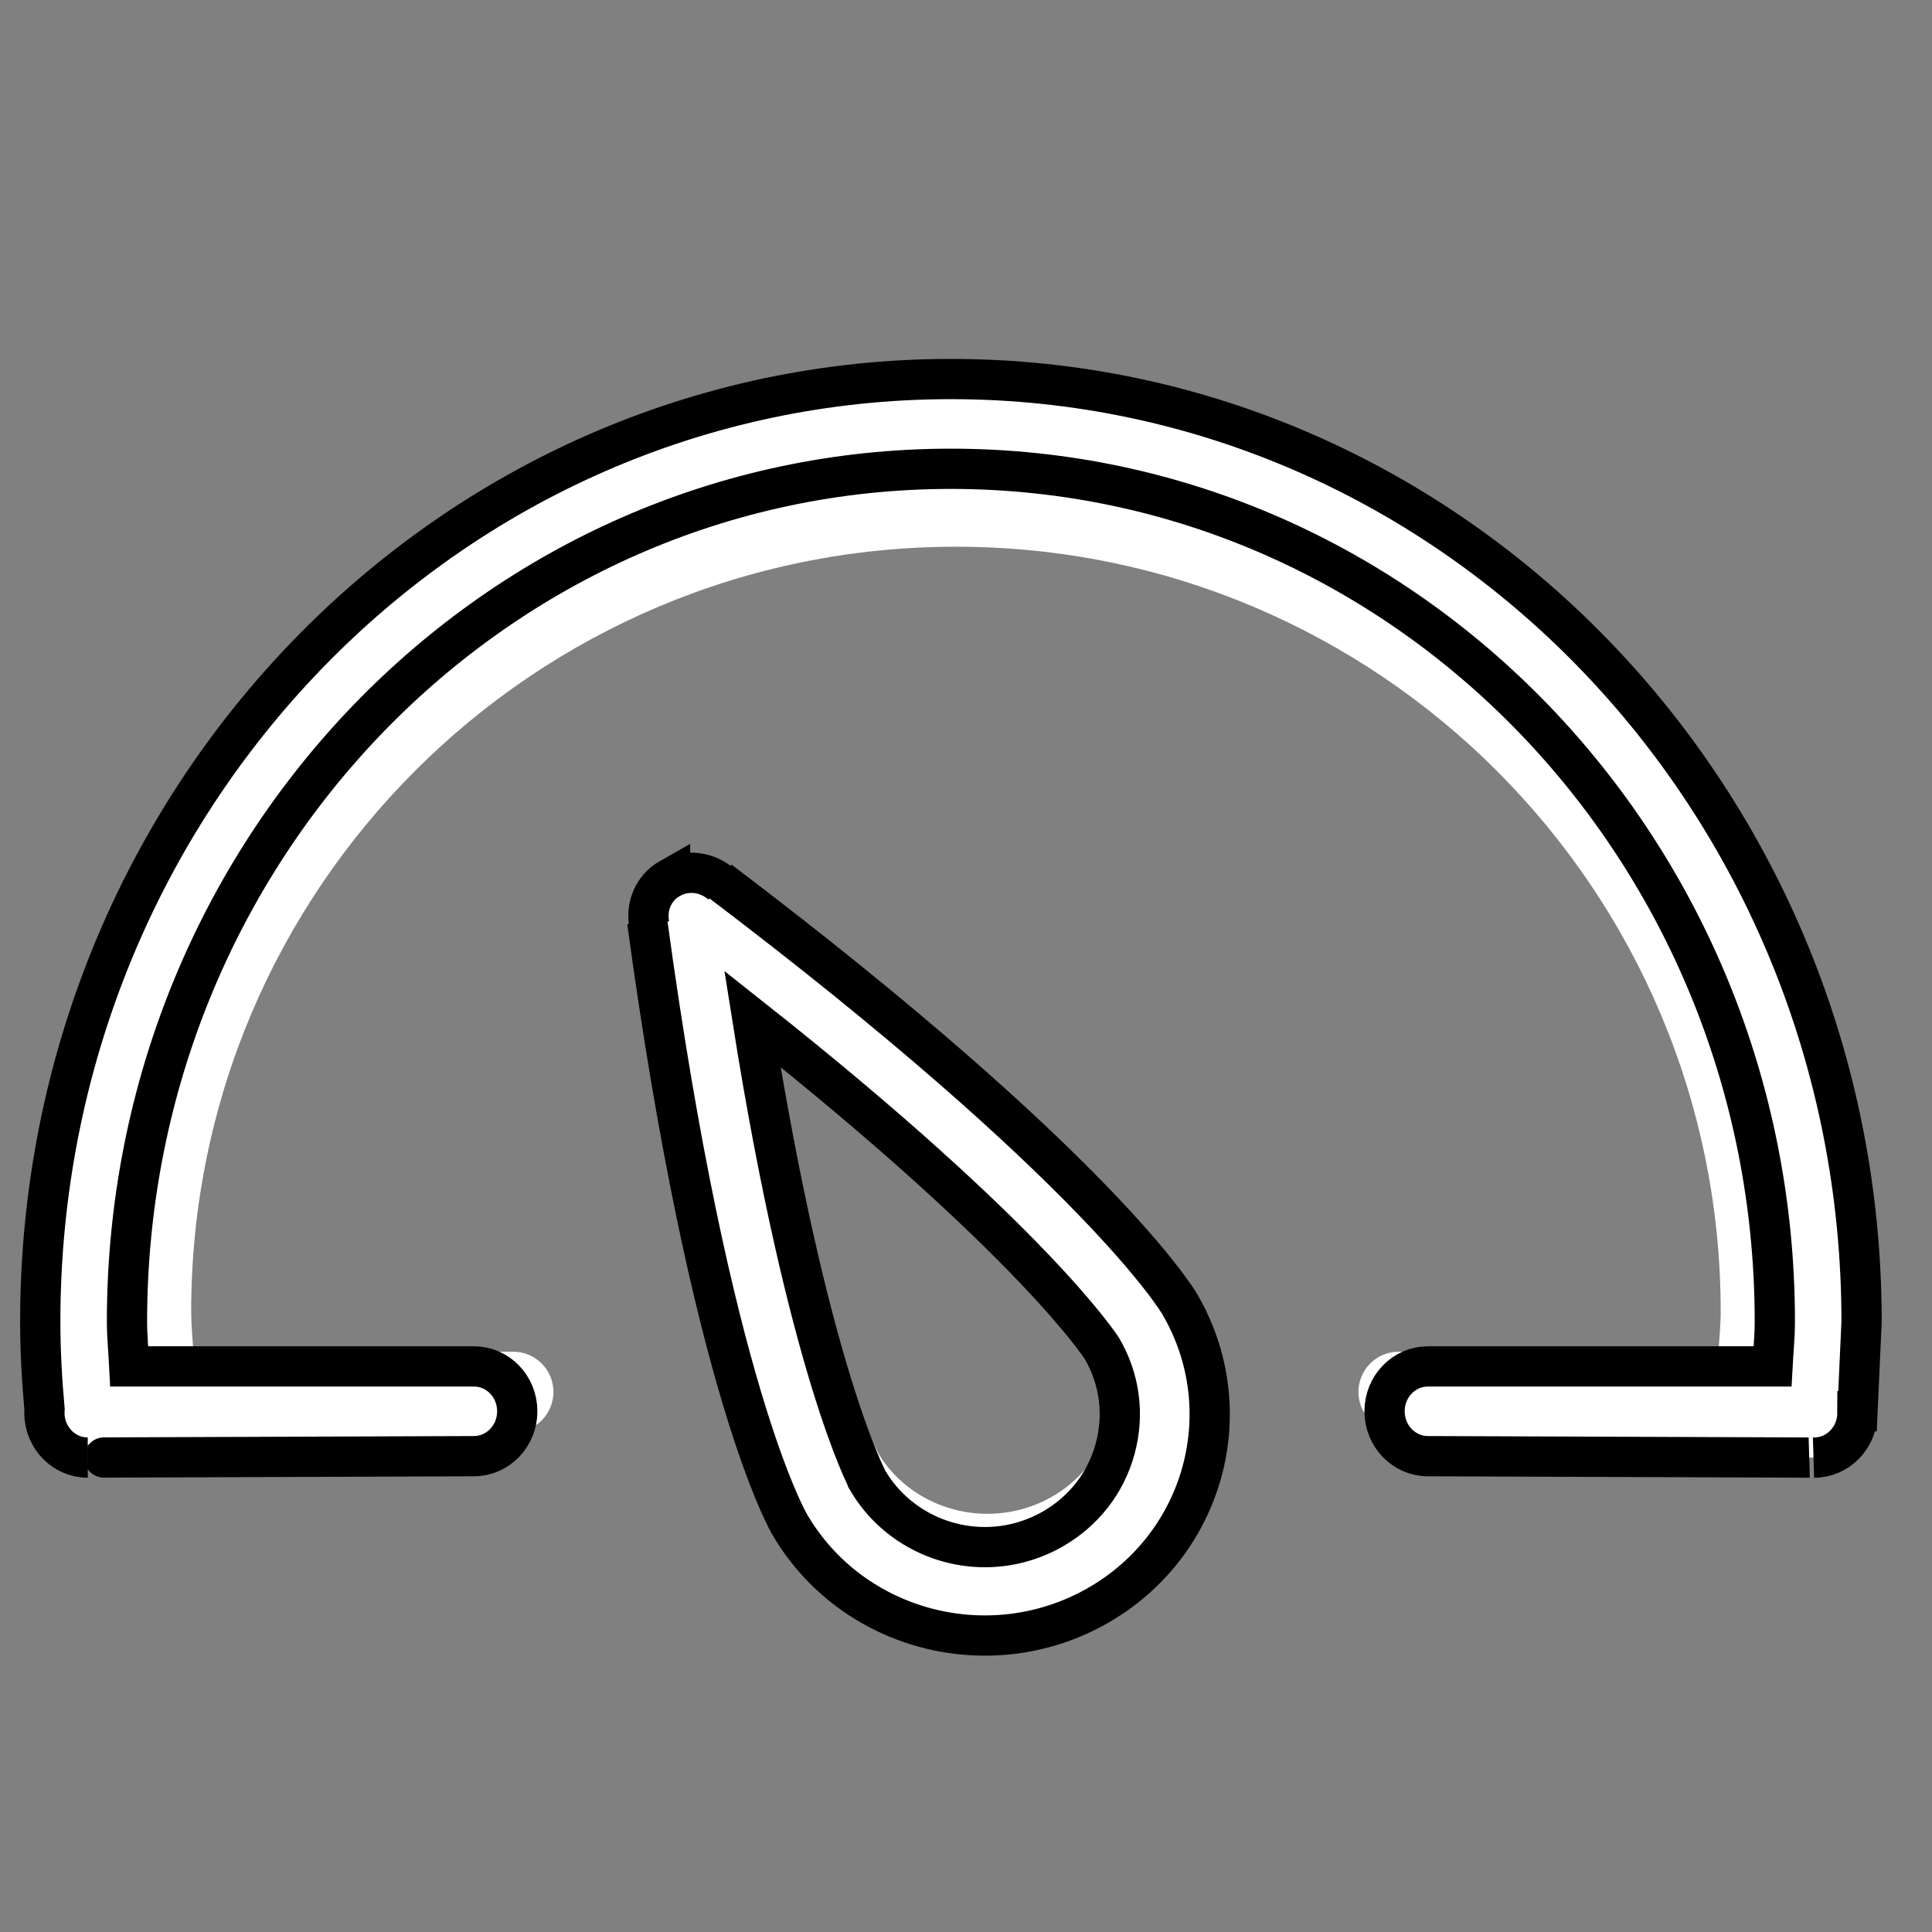 <svg width="48" height="48" xmlns="http://www.w3.org/2000/svg">

 <rect width="100%" height="100%" fill="#808080" stroke="none"/>

 <g>
  <title>background</title>
  <rect fill="none" id="canvas_background" height="402" width="582" y="-1" x="-1"/>
 </g>
 <g>
  <title>Layer 1</title>
  <path fill="#ffffff" id="svg_1" fill-rule="evenodd" d="m44.65,34.554c0,0.011 0.006,0.019 0.006,0.029c0,0.005 -0.003,0.01 -0.003,0.016c0.001,0.005 0.003,0.01 0.003,0.016c0,0.552 -0.447,1 -1,1c0.015,-0.001 -8.906,-0.032 -8.906,-0.032c-0.553,0 -1,-0.448 -1,-1c0,-0.553 0.447,-1 1,-1l7.946,0c0.019,-0.334 0.054,-0.662 0.054,-1c0,-10.493 -8.507,-19 -19,-19s-19,8.507 -19,19c0,0.338 0.035,0.666 0.053,1l7.947,0c0.553,0 1,0.447 1,1c0,0.552 -0.447,1 -1,1c0,0 -8.92,0.031 -8.906,0.031c-0.553,0 -1,-0.448 -1,-1c0,-0.006 0.002,-0.011 0.003,-0.016c0,-0.006 -0.003,-0.011 -0.003,-0.016c0,-0.011 0.006,-0.019 0.006,-0.028c-0.061,-0.65 -0.1,-1.306 -0.1,-1.971c0,-11.599 9.402,-21 21,-21s21,9.401 21,21c0,0.665 -0.039,1.321 -0.1,1.971zm-27.377,-11.843c0.393,-0.216 0.865,-0.144 1.189,0.133l-0.05,-0.083c8.774,6.42 10.577,9.373 10.61,9.428c1.433,2.357 0.581,5.371 -1.899,6.731s-5.653,0.553 -7.085,-1.804c-0.035,-0.053 -1.824,-3.014 -3.291,-13.442l0.051,0.082c-0.089,-0.404 0.083,-0.83 0.475,-1.045zm4.563,13.421c0.555,0.911 1.589,1.478 2.699,1.478c0.542,0 1.079,-0.137 1.552,-0.397c0.72,-0.395 1.235,-1.031 1.45,-1.794c0.216,-0.764 0.105,-1.56 -0.303,-2.232c-0.017,-0.025 -1.572,-2.386 -8.062,-7.348c1.281,7.815 2.653,10.273 2.664,10.293z" clip-rule="evenodd"/>
  <path stroke="null" fill="#ffffff" id="svg_2" fill-rule="evenodd" d="m46.148,35.063c0,0.006 -0.003,0.011 -0.003,0.018c0.001,0.006 0.003,0.011 0.003,0.018c0,0.616 -0.482,1.115 -1.077,1.115c0.016,-0.001 -9.595,-0.036 -9.595,-0.036c-0.596,0 -1.077,-0.5 -1.077,-1.115c0,-0.617 0.482,-1.115 1.077,-1.115l8.561,0c0.02,-0.372 0.058,-0.738 0.058,-1.115c0,-11.7 -9.165,-21.186 -20.47,-21.186s-20.47,9.486 -20.47,21.186c0,0.377 0.038,0.743 0.057,1.115l8.562,0c0.596,0 1.077,0.498 1.077,1.115c0,0.616 -0.482,1.115 -1.077,1.115c0,0 -9.61,0.035 -9.595,0.035c-0.596,0 -1.077,-0.5 -1.077,-1.115c0,-0.007 0.002,-0.012 0.003,-0.018c0,-0.007 -0.003,-0.012 -0.003,-0.018c0,-0.012 0.006,-0.021 0.006,-0.031c-0.066,-0.725 -0.108,-1.456 -0.108,-2.198c0,-12.934 10.129,-23.416 22.625,-23.416s22.625,10.483 22.625,23.416l-0.101,2.23zm-29.501,-13.238c0.423,-0.241 0.932,-0.161 1.281,0.148l-0.054,-0.093c9.453,7.159 11.395,10.451 11.431,10.513c1.544,2.628 0.626,5.989 -2.046,7.505s-6.09,0.617 -7.633,-2.012c-0.038,-0.059 -1.965,-3.361 -3.546,-14.989l0.055,0.091c-0.096,-0.45 0.089,-0.925 0.512,-1.165zm4.916,14.965c0.598,1.016 1.712,1.648 2.908,1.648c0.584,0 1.162,-0.153 1.672,-0.443c0.776,-0.44 1.331,-1.15 1.562,-2c0.233,-0.852 0.113,-1.739 -0.326,-2.489c-0.018,-0.028 -1.694,-2.661 -8.686,-8.193c1.38,8.714 2.858,11.455 2.87,11.477z" clip-rule="evenodd"/>
 </g>
</svg>
